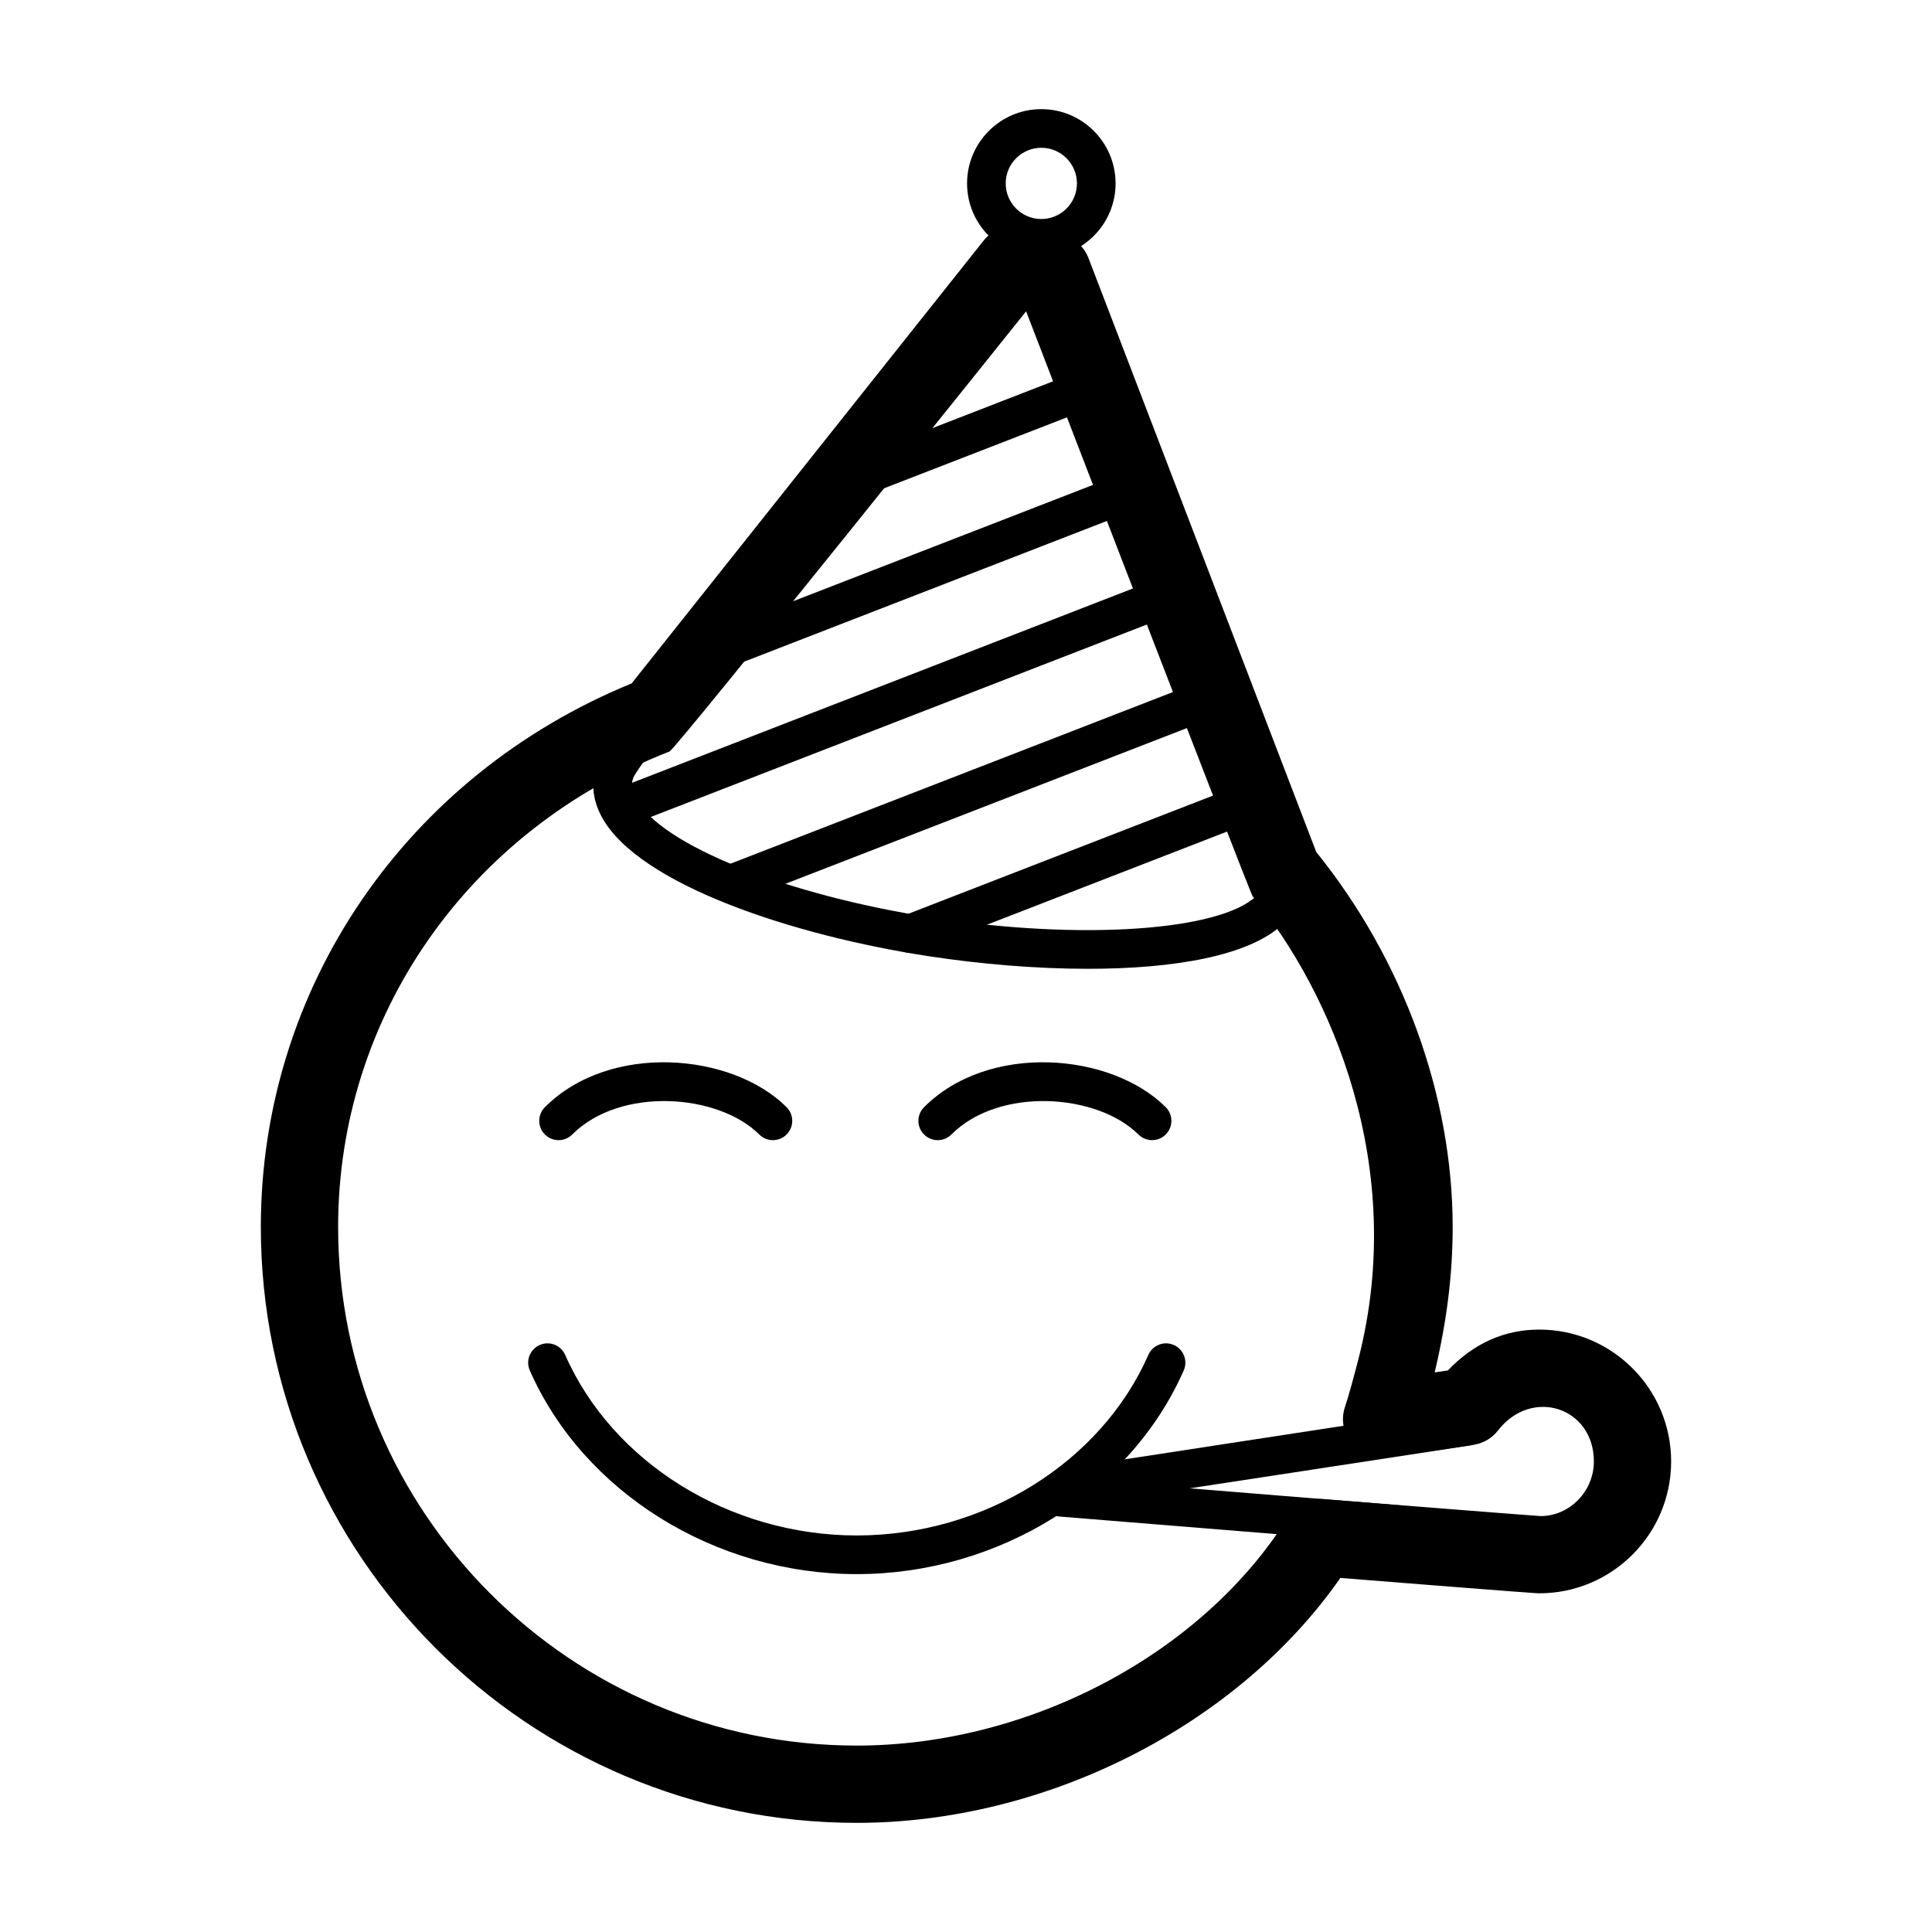 <svg xmlns="http://www.w3.org/2000/svg" xmlns:xlink="http://www.w3.org/1999/xlink" version="1.1" x="0px" y="0px" viewBox="0 0 100 100" enable-background="new 0 0 100 100" xml:space="preserve"><g><path d="M44.346,81.476c-7.346,0-14.146-4.236-16.923-10.541c-0.223-0.505,0.007-1.095,0.512-1.318   c0.511-0.225,1.096,0.008,1.318,0.512c2.462,5.59,8.527,9.346,15.093,9.346c6.566,0,12.632-3.756,15.093-9.346   c0.222-0.504,0.808-0.737,1.318-0.512c0.505,0.222,0.734,0.813,0.512,1.318C58.493,77.24,51.692,81.476,44.346,81.476z"></path><path d="M59.631,59.014c-0.256,0-0.512-0.098-0.707-0.293c-2.115-2.112-7.188-2.494-9.68,0c-0.391,0.391-1.023,0.391-1.414,0   c-0.391-0.39-0.391-1.023,0-1.414c3.366-3.369,9.69-2.816,12.508,0c0.391,0.39,0.391,1.023,0,1.414   C60.143,58.916,59.887,59.014,59.631,59.014z"></path><path d="M40.006,59.014c-0.256,0-0.512-0.098-0.707-0.293c-2.115-2.112-7.188-2.494-9.68,0c-0.391,0.391-1.023,0.391-1.414,0   c-0.391-0.39-0.391-1.023,0-1.414c3.366-3.369,9.69-2.816,12.508,0c0.391,0.39,0.391,1.023,0,1.414   C40.518,58.916,40.262,59.014,40.006,59.014z"></path><path d="M56.31,50.145c-2.679,0-5.541-0.241-8.22-0.649c-7.048-1.073-15.016-3.712-16.93-7.189   c-0.532-0.965-0.596-1.972-0.185-2.91c0.182-0.413,2.439-3.331,2.439-3.331c0.343-0.431,0.971-0.504,1.405-0.16   c0.432,0.344,0.503,0.973,0.159,1.405l-1.404,1.765c-0.334,0.446-0.701,0.983-0.77,1.127c-0.106,0.243-0.192,0.597,0.106,1.139   c1.33,2.416,7.84,5.013,15.479,6.176c7.601,1.158,14.754,0.667,16.64-1.141c0.372-0.356,0.393-0.649,0.369-0.864   c-0.06-0.549,0.336-1.043,0.886-1.103c0.537-0.058,1.043,0.337,1.103,0.885c0.104,0.943-0.233,1.816-0.974,2.525   C64.682,49.482,60.75,50.145,56.31,50.145z"></path><path d="M43.489,26.084c-0.4,0-0.778-0.243-0.933-0.639c-0.199-0.515,0.056-1.094,0.571-1.294l13.253-5.141   c0.512-0.201,1.093,0.055,1.294,0.57c0.199,0.515-0.056,1.094-0.571,1.294l-13.253,5.141   C43.732,26.063,43.609,26.084,43.489,26.084z"></path><path d="M36.621,34.912c-0.4,0-0.778-0.243-0.933-0.639c-0.199-0.515,0.056-1.094,0.571-1.294l22.109-8.576   c0.512-0.201,1.094,0.056,1.294,0.57c0.199,0.515-0.056,1.094-0.571,1.294l-22.109,8.576C36.864,34.89,36.741,34.912,36.621,34.912   z"></path><path d="M32.266,42.765c-0.4,0-0.778-0.243-0.933-0.639c-0.199-0.515,0.056-1.094,0.571-1.294l28.505-11.058   c0.512-0.202,1.093,0.055,1.294,0.57c0.199,0.515-0.056,1.094-0.571,1.294L32.627,42.697   C32.509,42.743,32.386,42.765,32.266,42.765z"></path><path d="M37.936,46.729c-0.4,0-0.778-0.243-0.933-0.639c-0.199-0.515,0.056-1.094,0.571-1.294l24.844-9.637   c0.511-0.201,1.093,0.055,1.294,0.57c0.199,0.515-0.056,1.094-0.571,1.294l-24.844,9.637   C38.179,46.707,38.056,46.729,37.936,46.729z"></path><path d="M47.127,49.327c-0.4,0-0.778-0.243-0.933-0.639c-0.199-0.515,0.056-1.094,0.571-1.294l17.846-6.922   c0.512-0.201,1.093,0.055,1.294,0.57c0.199,0.515-0.056,1.094-0.571,1.294l-17.846,6.922C47.37,49.305,47.247,49.327,47.127,49.327   z"></path><path d="M53.899,13.336c-2.119,0-3.844-1.724-3.844-3.843c0-2.12,1.725-3.844,3.844-3.844s3.843,1.724,3.843,3.844   C57.742,11.612,56.019,13.336,53.899,13.336z M53.899,7.649c-1.017,0-1.844,0.827-1.844,1.844s0.827,1.843,1.844,1.843   s1.843-0.827,1.843-1.843S54.916,7.649,53.899,7.649z"></path><path d="M44.346,94.351c-17.008,0-30.845-13.837-30.845-30.845c0-12.37,7.515-23.354,19.193-28.133L50.91,12.456   c0.462-0.582,1.215-0.859,1.941-0.72l2.001,0.383c0.68,0.13,1.244,0.602,1.491,1.248l11.787,30.734   c4.49,5.559,7.06,12.612,7.06,19.404c0,2.445-0.296,4.844-0.931,7.53l0.683-0.101c1.338-1.404,2.926-2.115,4.731-2.115   c3.764,0,6.825,3.062,6.825,6.825c0,3.764-3.062,6.825-6.825,6.825c-0.095,0-0.312,0-10.296-0.795   C64.061,89.3,54.17,94.351,44.346,94.351z M53.112,16.113c0,0-18.127,22.654-18.456,22.783   c-10.422,4.063-17.155,13.723-17.155,24.61c0,14.802,12.043,26.845,26.845,26.845c8.933,0,17.901-4.751,22.318-11.823   c0.396-0.633,1.105-0.996,1.855-0.934c4.268,0.34,10.78,0.855,11.229,0.878c1.482-0.001,2.75-1.269,2.75-2.827   c0-2.813-3.228-3.853-4.969-1.595c-0.31,0.402-0.771,0.662-1.275,0.735l-4.452,0.655c-0.683,0.106-1.379-0.162-1.826-0.696   c-0.445-0.534-0.582-1.261-0.36-1.921c0.197-0.586,0.478-1.63,0.695-2.474c2.563-9.974-1.438-19.066-5.475-23.958   C64.698,46.224,53.112,16.113,53.112,16.113z"></path><path d="M72.418,79.916c-0.027,0-0.055-0.001-0.082-0.003l-17.5-1.417c-0.55-0.044-0.96-0.527-0.916-1.077   c0.046-0.55,0.541-0.965,1.078-0.916l17.5,1.417c0.55,0.044,0.96,0.527,0.916,1.077C73.371,79.519,72.934,79.916,72.418,79.916z"></path><path d="M56.082,77.874c-0.485,0-0.912-0.354-0.987-0.849c-0.084-0.546,0.291-1.056,0.837-1.14l19.834-3.042   c0.543-0.085,1.057,0.291,1.14,0.837c0.084,0.546-0.291,1.056-0.837,1.14C76.068,74.82,56.132,77.874,56.082,77.874z"></path></g></svg>